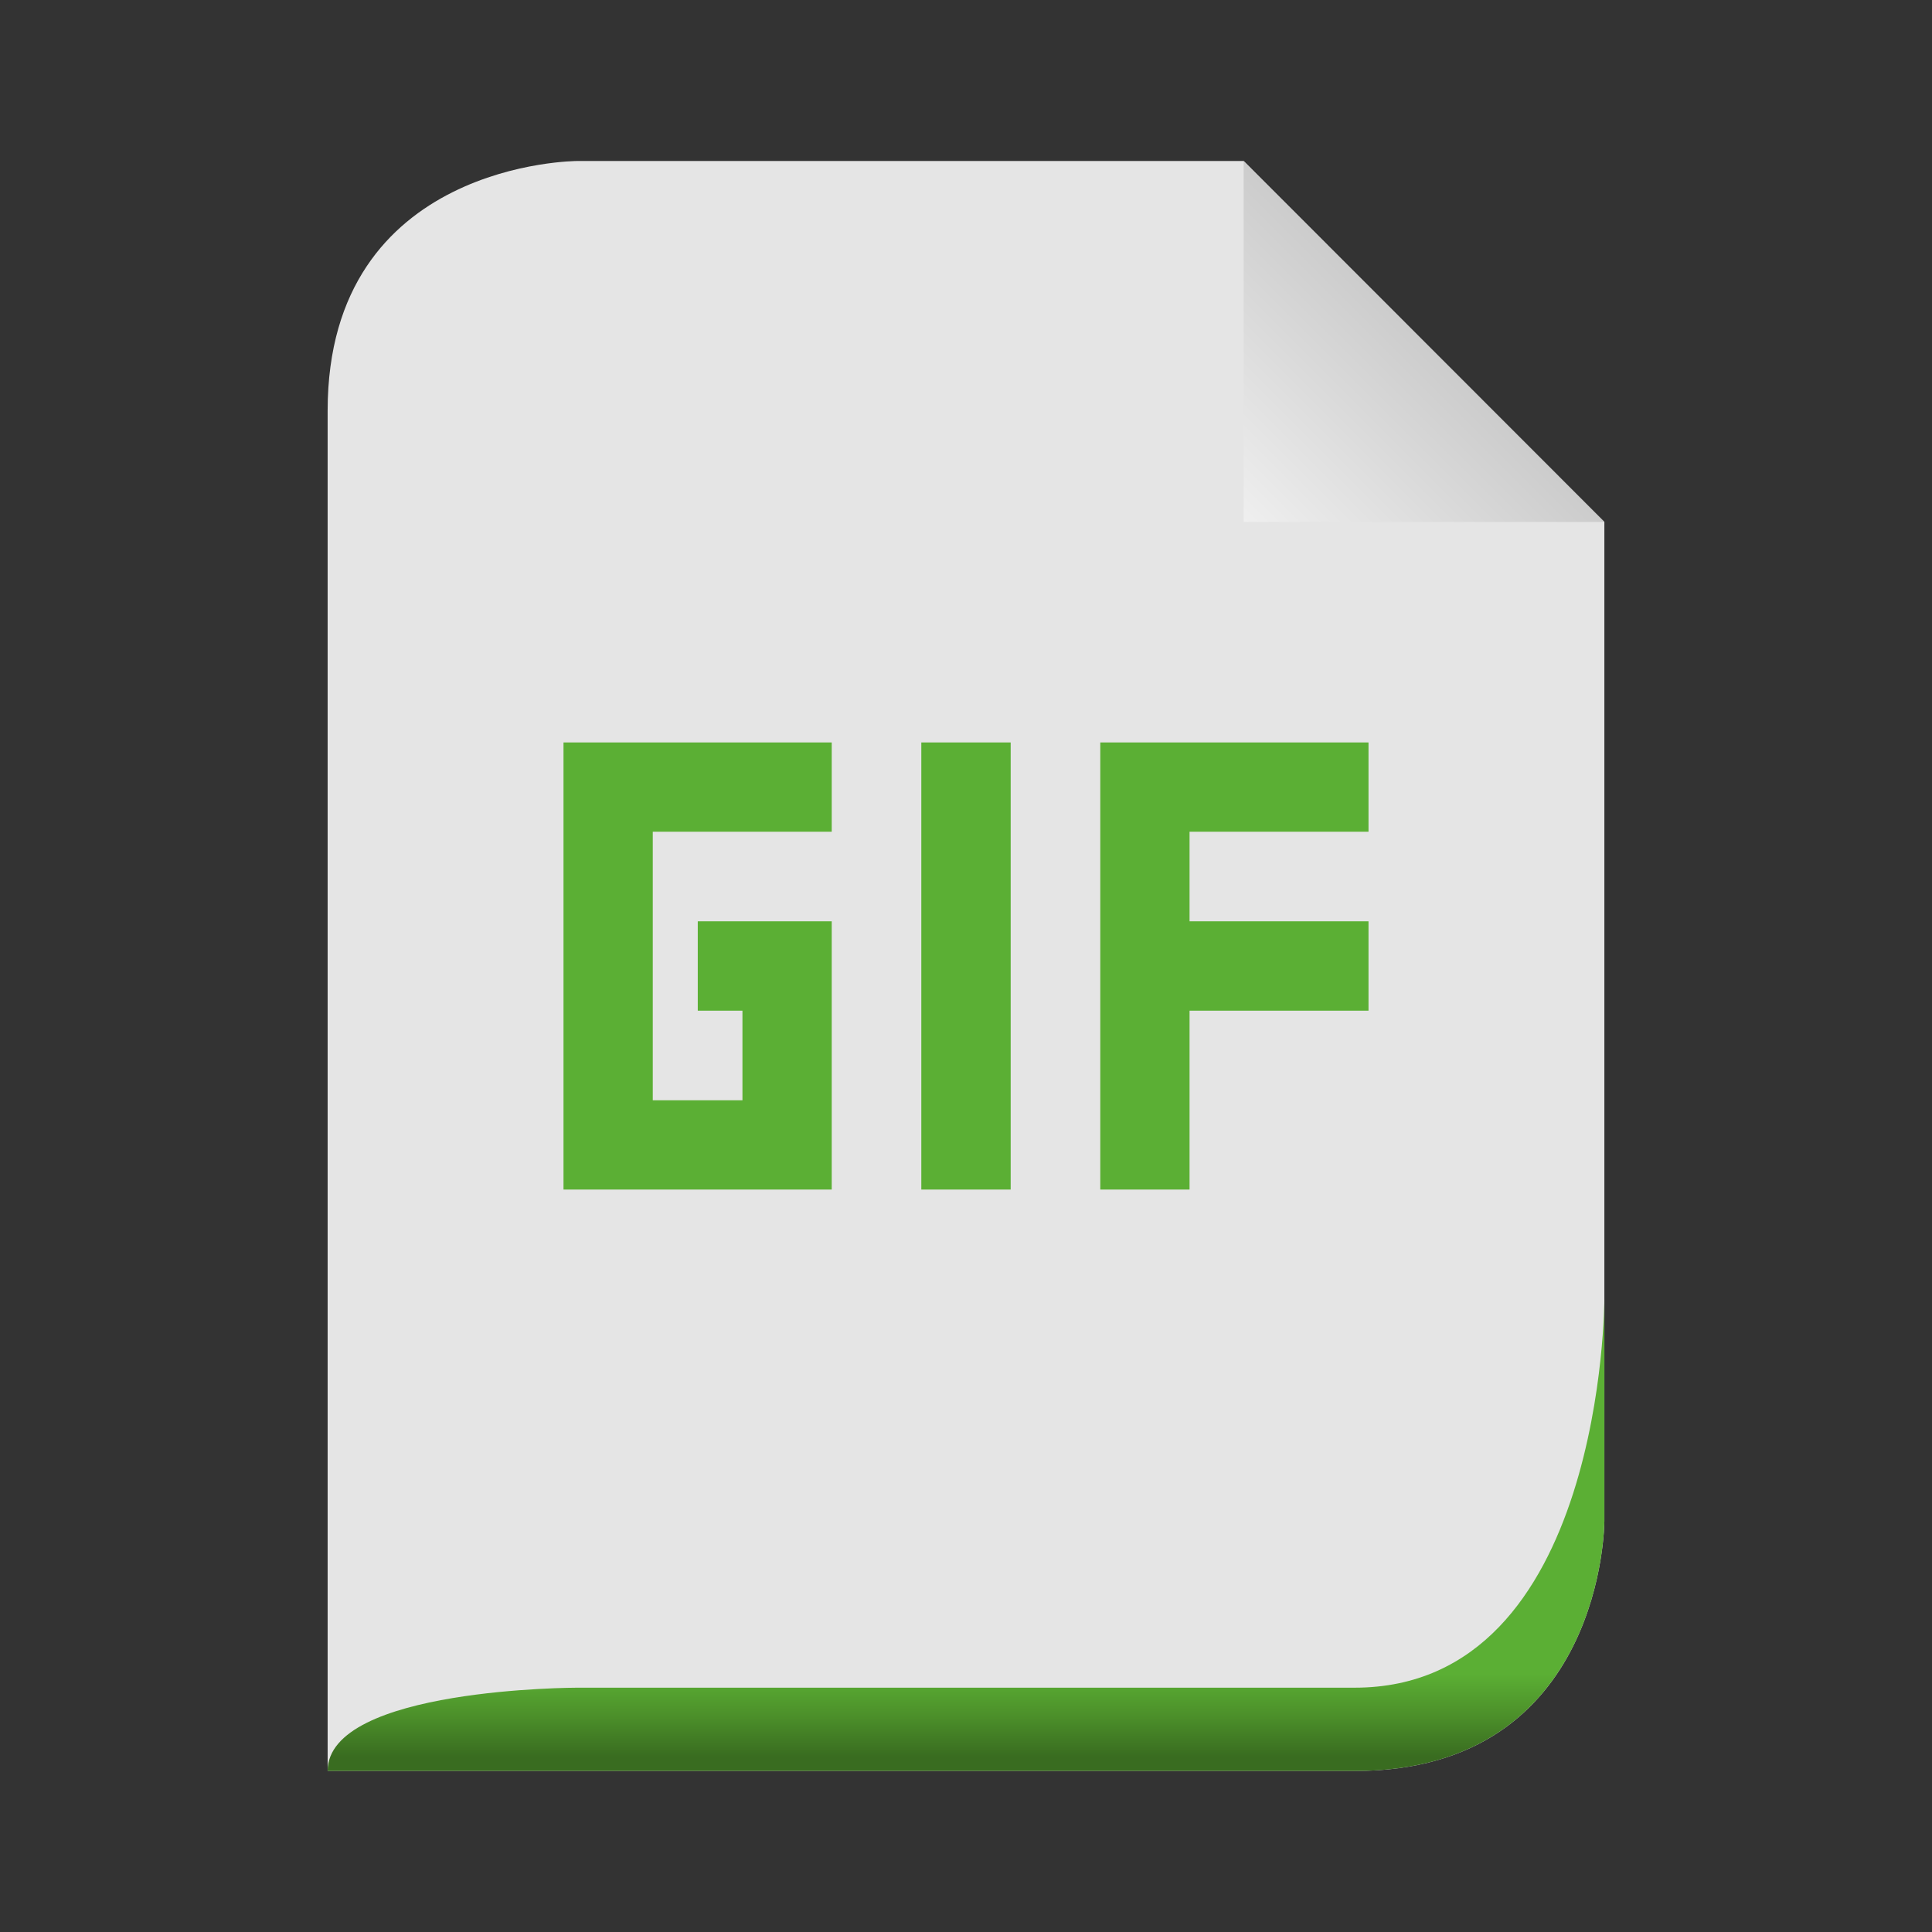 <svg width="24" xmlns="http://www.w3.org/2000/svg" height="24" viewBox="0 0 24 24" xmlns:xlink="http://www.w3.org/1999/xlink">
<rect x="0" y="0" width="24" height="24" fill="#333333" stroke="none"/>
<defs>
<linearGradient gradientTransform="matrix(.249 0 0 .249 -7.464 .506)" id="linear0" y1="14" x1="102" y2="24" gradientUnits="userSpaceOnUse" x2="92">
<stop offset="0" style="stop-color:#c8c8c8"/>
<stop offset="1" style="stop-color:#efefef"/>
</linearGradient>
<linearGradient gradientTransform="matrix(.172 0 0 .172 .965 -50.242)" id="linear1" y1="413" y2="419" gradientUnits="userSpaceOnUse" x2="0">
<stop offset="0" style="stop-color:#5baf34"/>
<stop offset=".5" style="stop-color:#4c902a"/>
<stop offset="1" style="stop-color:#396c20"/>
</linearGradient>
</defs>
<path style="fill:#e5e5e5" d="M 4.07 22 L 16.828 22 C 19.93 22 19.93 18.898 19.93 18.898 L 19.93 6.484 C 19.93 6.484 15.449 2 15.449 2 L 7.172 2 C 7.172 2 4.07 2 4.07 5.102 Z "/>
<path style="fill:url(#linear0)" d="M 15.449 2 L 15.449 6.484 L 19.93 6.484 Z "/>
<path style="fill:url(#linear1)" d="M 4.07 22 L 16.828 22 C 19.93 22 19.93 18.898 19.93 18.898 C 19.93 18.898 19.93 16.137 19.93 16.137 C 19.93 16.137 19.93 20.965 16.828 20.965 L 7.172 20.965 C 7.172 20.965 4.07 20.965 4.07 22 Z "/>
<path style="fill:#5baf34" d="M 7 9.223 L 7 14.777 L 10.332 14.777 L 10.332 11.445 L 8.668 11.445 L 8.668 12.555 L 9.223 12.555 L 9.223 13.668 L 8.109 13.668 L 8.109 10.332 L 10.332 10.332 L 10.332 9.223 Z M 11.445 9.223 L 11.445 14.777 L 12.555 14.777 L 12.555 9.223 Z M 13.668 9.223 L 13.668 14.777 L 14.777 14.777 L 14.777 12.555 L 17 12.555 L 17 11.445 L 14.777 11.445 L 14.777 10.332 L 17 10.332 L 17 9.223 Z "/>
</svg>
